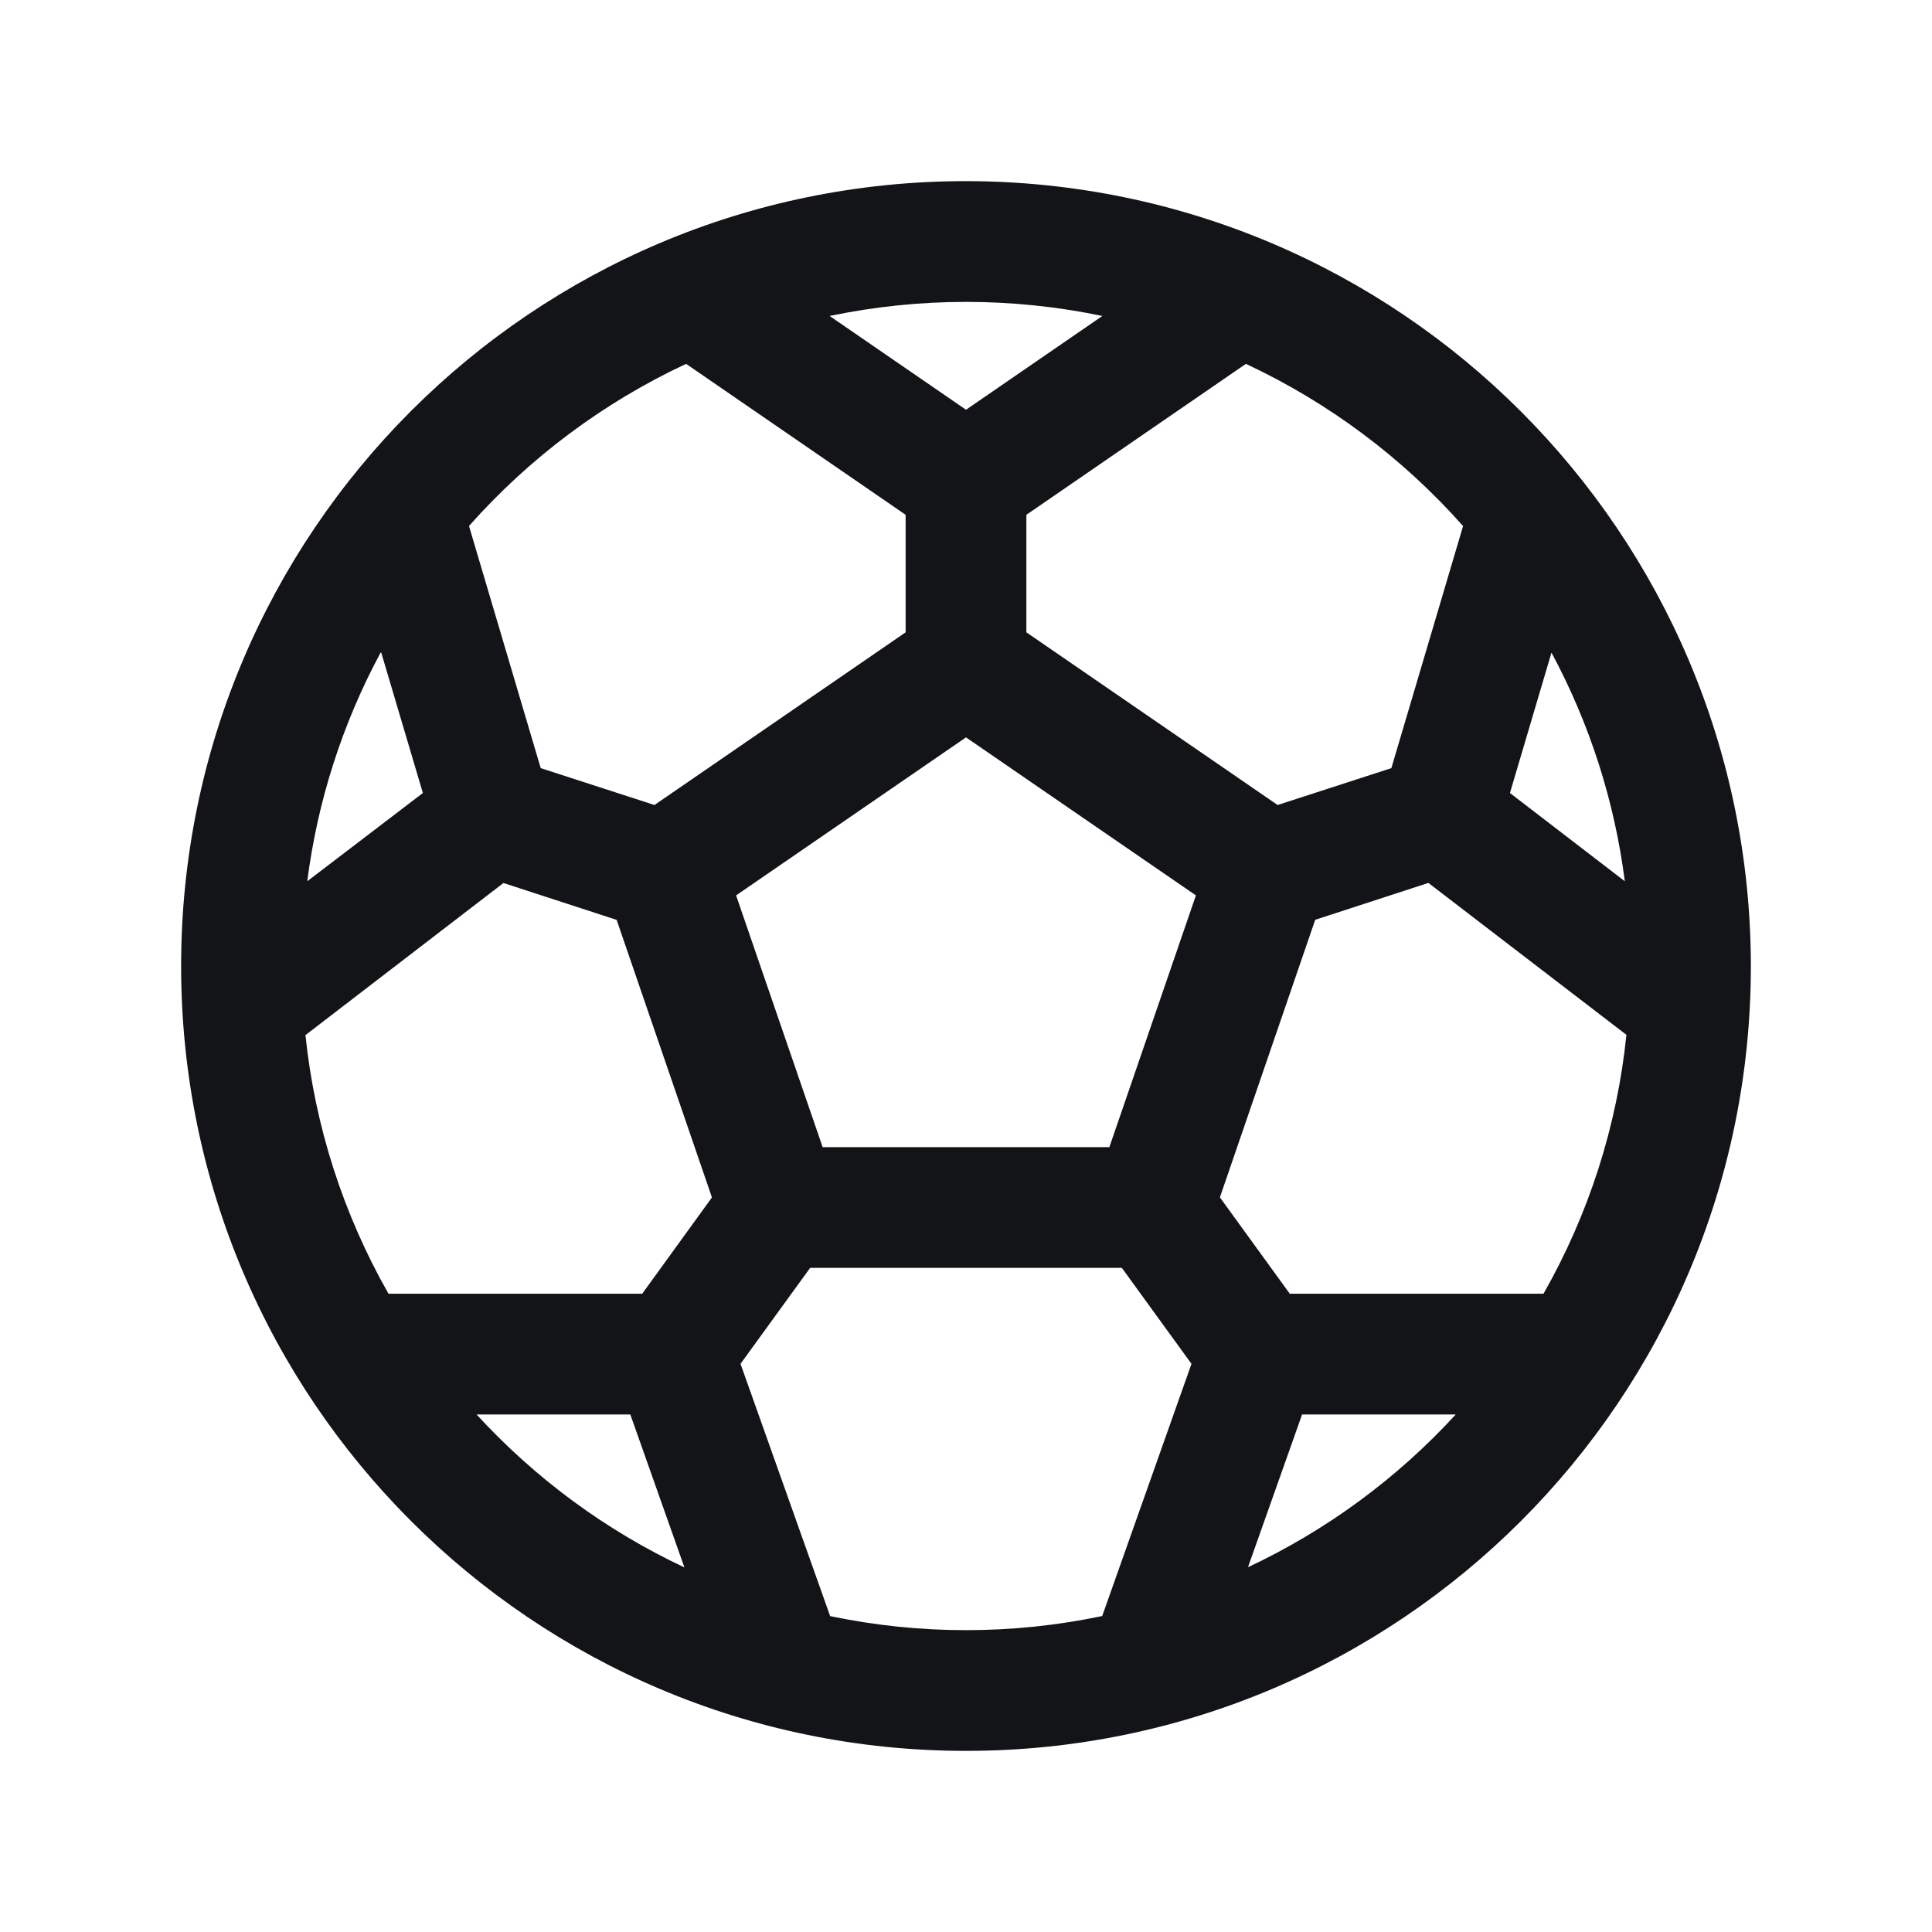 <svg width="24" height="24" viewBox="0 0 24 24" fill="none" xmlns="http://www.w3.org/2000/svg">
<g clip-path="url(#clip0_6_456)">
<path fill-rule="evenodd" clip-rule="evenodd" d="M12 2.25C6.615 2.25 2.25 6.615 2.25 12C2.25 17.385 6.615 21.75 12 21.75C17.385 21.75 21.75 17.385 21.75 12C21.744 6.618 17.382 2.256 12 2.25ZM19.174 16.071H16.022L15.154 14.874L16.338 11.426L17.744 10.968L20.204 12.855C20.088 13.987 19.737 15.082 19.174 16.071ZM3.799 12.855L6.254 10.969L7.66 11.427L8.844 14.875L7.978 16.071H4.826C4.263 15.082 3.911 13.987 3.794 12.855H3.799ZM4.736 8.107L5.253 9.851L3.817 10.947C3.944 9.953 4.253 8.99 4.728 8.107H4.736ZM10.219 14.25L9.144 11.123L12 9.16L14.856 11.123L13.781 14.25H10.219ZM18.757 9.851L19.273 8.107C19.748 8.99 20.057 9.953 20.184 10.947L18.757 9.851ZM18.175 6.534L17.284 9.542L15.871 10L12.75 7.855V6.395L15.477 4.52C16.504 5 17.422 5.686 18.174 6.534H18.175ZM13.694 3.925L12 5.09L10.306 3.925C11.423 3.692 12.577 3.692 13.694 3.925ZM8.523 4.52L11.25 6.395V7.855L8.13 10L6.717 9.542L5.826 6.534C6.578 5.686 7.496 5 8.523 4.52ZM5.92 17.571H7.83L8.502 19.471C7.526 19.012 6.649 18.366 5.92 17.571ZM10.312 20.075L9.199 16.942L10.064 15.75H13.936L14.801 16.942L13.692 20.075C12.576 20.309 11.424 20.309 10.308 20.075H10.312ZM15.502 19.471L16.175 17.571H18.084C17.354 18.367 16.476 19.012 15.498 19.471H15.502Z" fill="#121417"/>
</g>
<defs>
<clipPath id="clip0_6_456">
<rect width="24" height="24" fill="white"/>
</clipPath>
</defs>
</svg>
